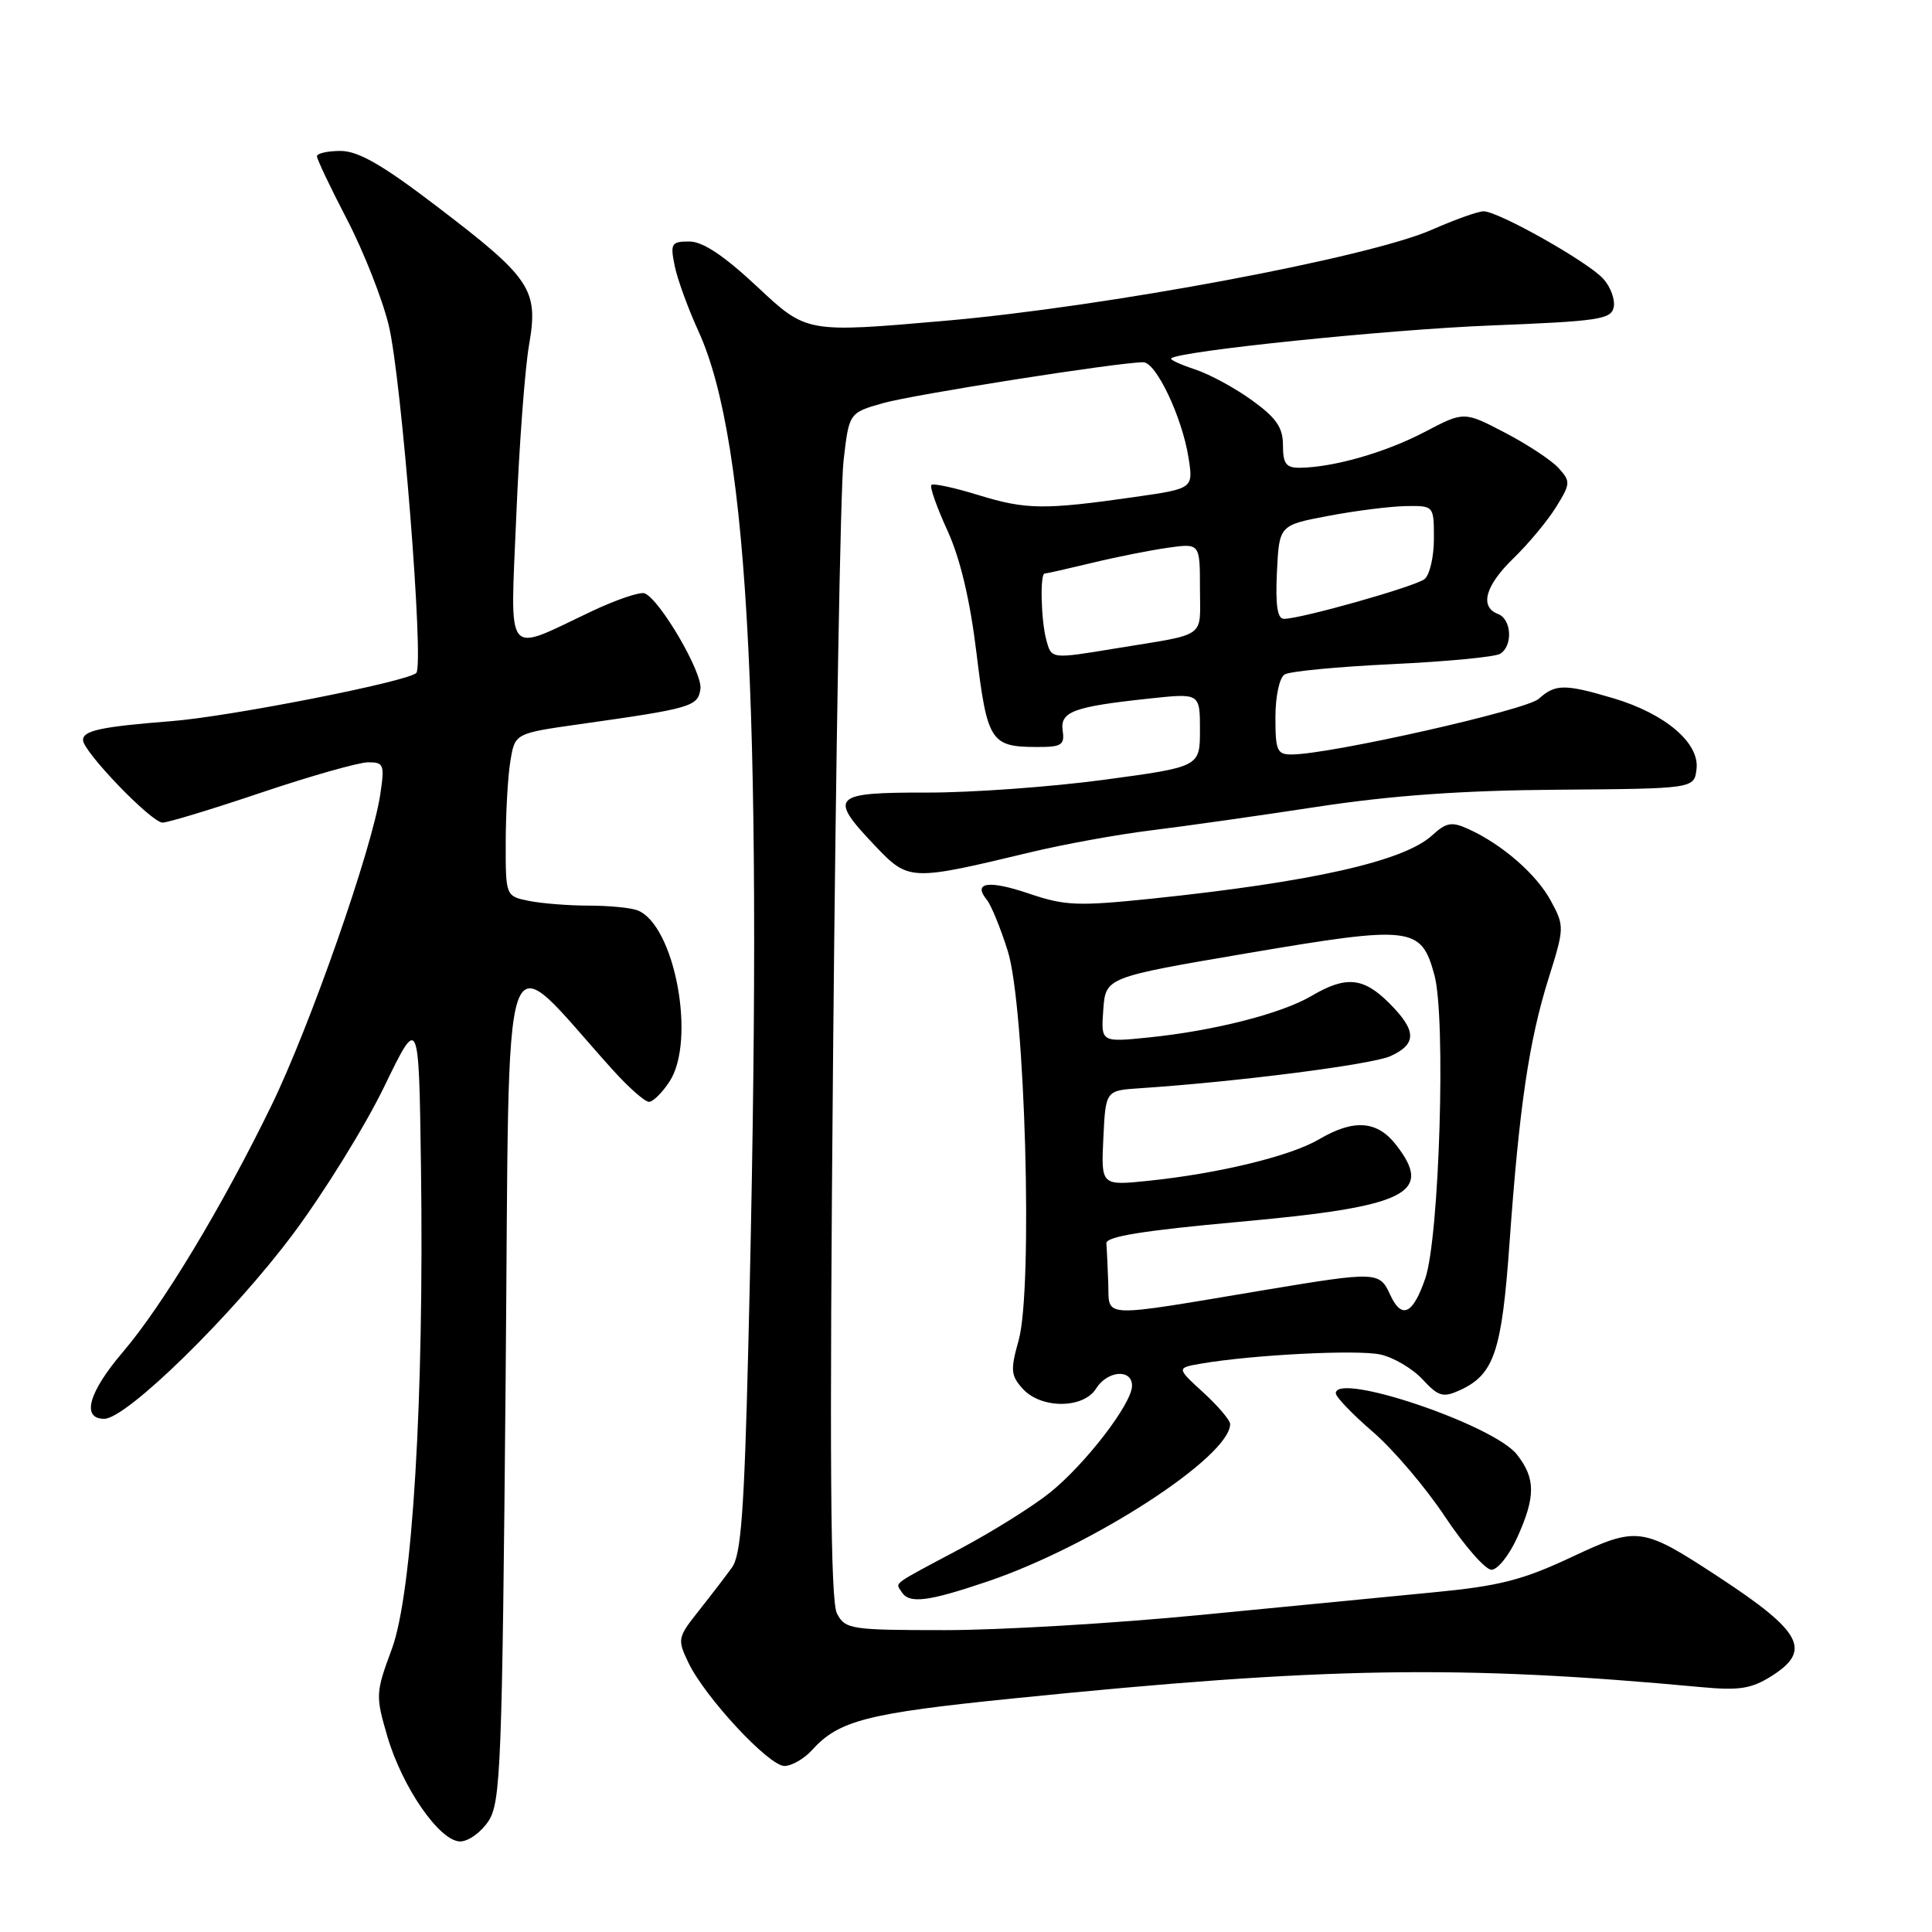 <?xml version="1.0" encoding="UTF-8" standalone="no"?>
<!DOCTYPE svg PUBLIC "-//W3C//DTD SVG 1.1//EN" "http://www.w3.org/Graphics/SVG/1.1/DTD/svg11.dtd" >
<svg xmlns="http://www.w3.org/2000/svg" xmlns:xlink="http://www.w3.org/1999/xlink" version="1.1" viewBox="0 0 256 256">
 <g >
 <path fill="currentColor"
d=" M 64.73 241.30 C 66.35 238.81 66.54 234.02 67.00 182.68 C 67.56 120.53 66.01 124.97 81.26 141.84 C 83.33 144.13 85.46 146.00 85.99 146.00 C 86.52 146.00 87.74 144.80 88.71 143.32 C 92.28 137.88 89.40 122.52 84.46 120.62 C 83.57 120.28 80.68 120.00 78.04 120.00 C 75.41 120.00 71.84 119.72 70.12 119.38 C 67.00 118.75 67.00 118.75 67.01 111.62 C 67.02 107.71 67.29 102.85 67.63 100.84 C 68.23 97.17 68.23 97.17 76.87 95.95 C 91.66 93.86 92.47 93.62 92.81 91.29 C 93.12 89.15 87.45 79.44 85.42 78.62 C 84.82 78.39 81.67 79.45 78.42 80.99 C 66.72 86.52 67.62 87.66 68.41 68.36 C 68.79 59.09 69.55 48.90 70.10 45.72 C 71.38 38.33 70.40 36.88 57.69 27.20 C 50.64 21.82 47.45 20.00 45.12 20.00 C 43.40 20.00 42.00 20.32 42.00 20.71 C 42.00 21.11 43.79 24.87 45.98 29.08 C 48.17 33.29 50.66 39.60 51.51 43.11 C 53.21 50.13 56.22 88.09 55.16 89.17 C 54.05 90.31 30.51 94.94 22.78 95.55 C 13.40 96.29 11.00 96.80 11.00 98.06 C 11.00 99.59 20.07 109.00 21.54 109.00 C 22.24 109.00 28.14 107.21 34.66 105.01 C 41.17 102.82 47.52 101.02 48.76 101.01 C 50.86 101.00 50.98 101.31 50.39 105.25 C 49.32 112.44 41.09 135.96 35.96 146.50 C 29.47 159.83 21.55 172.98 16.29 179.14 C 11.73 184.48 10.75 188.00 13.81 188.00 C 16.77 188.00 30.81 174.25 38.84 163.50 C 42.94 158.00 48.37 149.23 50.90 144.01 C 55.50 134.52 55.50 134.52 55.78 154.51 C 56.21 185.36 54.65 211.13 51.92 218.50 C 49.77 224.30 49.75 224.68 51.32 230.06 C 53.31 236.85 58.26 244.00 60.98 244.00 C 62.07 244.00 63.75 242.78 64.73 241.30 Z  M 107.59 231.90 C 111.15 227.97 114.84 227.02 134.18 225.06 C 175.56 220.86 193.40 220.57 225.50 223.56 C 230.45 224.02 232.07 223.77 234.75 222.08 C 240.10 218.70 238.78 216.21 227.84 209.03 C 217.53 202.27 217.03 202.20 208.18 206.35 C 201.77 209.36 198.66 210.16 189.97 210.99 C 184.21 211.55 170.26 212.90 158.98 214.00 C 147.69 215.10 132.52 216.00 125.26 216.00 C 112.74 216.00 112.01 215.89 110.91 213.82 C 110.03 212.19 109.90 193.59 110.39 139.57 C 110.75 99.93 111.37 64.62 111.77 61.10 C 112.50 54.70 112.50 54.70 117.00 53.42 C 121.05 52.27 148.21 48.00 151.49 48.00 C 153.19 48.00 156.63 55.26 157.48 60.62 C 158.13 64.74 158.13 64.74 150.32 65.86 C 138.35 67.57 135.96 67.54 129.68 65.61 C 126.47 64.62 123.65 64.01 123.41 64.26 C 123.17 64.50 124.13 67.22 125.54 70.30 C 127.24 74.02 128.53 79.46 129.39 86.54 C 130.81 98.22 131.28 98.96 137.31 98.98 C 140.66 99.00 141.09 98.73 140.81 96.83 C 140.45 94.29 142.20 93.64 152.31 92.56 C 159.00 91.84 159.00 91.84 159.00 96.73 C 159.00 101.61 159.00 101.61 146.25 103.33 C 139.24 104.27 128.66 105.04 122.75 105.02 C 110.25 105.00 109.73 105.53 115.94 112.06 C 120.41 116.75 120.58 116.76 136.50 112.94 C 140.90 111.88 148.10 110.57 152.50 110.03 C 156.90 109.49 166.80 108.09 174.50 106.91 C 184.42 105.40 193.75 104.73 206.50 104.64 C 224.50 104.50 224.50 104.50 224.80 101.88 C 225.20 98.44 220.64 94.56 213.77 92.52 C 207.32 90.61 206.08 90.62 203.89 92.60 C 202.26 94.08 176.47 99.90 171.25 99.97 C 169.22 100.00 169.00 99.53 169.00 95.06 C 169.00 92.26 169.53 89.79 170.22 89.37 C 170.89 88.95 177.31 88.34 184.50 88.00 C 191.69 87.66 198.11 87.05 198.78 86.63 C 200.49 85.58 200.30 82.05 198.50 81.36 C 196.01 80.41 196.80 77.59 200.57 73.95 C 202.53 72.05 205.05 69.02 206.18 67.20 C 208.11 64.09 208.13 63.80 206.53 62.03 C 205.60 61.00 202.39 58.88 199.41 57.33 C 193.99 54.50 193.99 54.50 188.75 57.25 C 183.60 59.95 176.70 61.93 172.25 61.98 C 170.41 62.00 170.00 61.45 170.00 59.01 C 170.00 56.65 169.13 55.38 165.92 53.06 C 163.68 51.43 160.27 49.58 158.35 48.95 C 156.44 48.32 155.01 47.66 155.18 47.49 C 156.18 46.52 183.87 43.67 197.49 43.13 C 211.89 42.56 213.51 42.32 213.83 40.68 C 214.02 39.67 213.40 37.99 212.44 36.94 C 210.41 34.69 198.54 28.00 196.59 28.00 C 195.85 28.00 192.77 29.10 189.73 30.44 C 181.38 34.13 146.47 40.66 125.18 42.51 C 106.87 44.11 106.87 44.11 100.40 38.05 C 95.93 33.87 93.13 32.00 91.34 32.00 C 88.96 32.00 88.80 32.26 89.39 35.19 C 89.74 36.94 91.16 40.85 92.54 43.87 C 99.34 58.72 101.18 96.14 99.15 178.57 C 98.62 200.20 98.19 206.05 96.99 207.70 C 96.17 208.84 94.19 211.42 92.59 213.44 C 89.78 216.98 89.74 217.22 91.21 220.30 C 93.40 224.88 101.87 234.00 103.94 234.00 C 104.90 234.00 106.55 233.05 107.59 231.90 Z  M 130.98 209.51 C 144.86 204.78 163.00 193.00 163.00 188.69 C 163.00 188.19 161.40 186.30 159.44 184.51 C 155.88 181.25 155.88 181.25 159.19 180.68 C 166.04 179.51 179.86 178.81 182.91 179.48 C 184.66 179.86 187.17 181.35 188.49 182.77 C 190.59 185.04 191.21 185.22 193.40 184.23 C 197.98 182.14 198.99 179.17 200.02 164.68 C 201.31 146.63 202.60 137.91 205.19 129.65 C 207.30 122.94 207.30 122.72 205.51 119.39 C 203.61 115.86 199.07 111.90 194.59 109.86 C 192.35 108.84 191.66 108.96 189.74 110.71 C 185.99 114.13 173.79 116.87 152.58 119.08 C 142.81 120.09 141.11 120.02 136.36 118.41 C 131.00 116.59 128.85 116.90 130.76 119.23 C 131.33 119.93 132.58 122.97 133.53 126.00 C 135.84 133.30 136.89 170.76 134.98 177.58 C 133.87 181.54 133.93 182.26 135.52 184.02 C 137.94 186.70 143.56 186.68 145.23 184.00 C 146.73 181.60 150.00 181.34 150.00 183.62 C 150.00 185.97 143.83 194.00 139.11 197.79 C 136.87 199.59 131.55 202.92 127.27 205.20 C 117.93 210.17 118.66 209.64 119.46 210.93 C 120.46 212.55 122.94 212.24 130.98 209.51 Z  M 201.03 203.75 C 203.49 198.32 203.49 195.89 200.99 192.72 C 197.90 188.79 177.00 181.73 177.00 184.62 C 177.00 185.10 179.21 187.40 181.91 189.73 C 184.61 192.05 188.91 197.11 191.48 200.98 C 194.05 204.84 196.82 208.00 197.63 208.00 C 198.44 208.00 199.97 206.09 201.03 203.75 Z  M 138.63 84.75 C 137.94 82.18 137.79 76.00 138.42 76.00 C 138.65 76.00 141.46 75.36 144.67 74.59 C 147.88 73.81 152.41 72.91 154.75 72.58 C 159.00 71.98 159.00 71.98 159.00 77.97 C 159.00 84.70 160.13 83.90 147.88 85.91 C 139.21 87.34 139.33 87.35 138.63 84.75 Z  M 169.20 75.80 C 169.50 69.59 169.50 69.59 176.00 68.36 C 179.57 67.68 184.19 67.10 186.25 67.06 C 190.00 67.00 190.00 67.00 190.00 71.38 C 190.00 73.79 189.44 76.20 188.75 76.74 C 187.48 77.73 172.39 82.00 170.13 82.00 C 169.26 82.00 168.99 80.20 169.20 75.80 Z  M 146.85 170.06 C 146.77 167.83 146.66 165.44 146.60 164.75 C 146.53 163.85 151.43 163.06 164.19 161.90 C 186.50 159.89 190.04 158.13 184.93 151.63 C 182.45 148.48 179.35 148.27 174.79 150.96 C 171.03 153.18 161.53 155.49 152.20 156.46 C 145.90 157.11 145.90 157.11 146.20 150.81 C 146.50 144.50 146.50 144.50 151.00 144.20 C 163.91 143.35 181.83 141.05 184.25 139.94 C 187.77 138.33 187.72 136.57 184.08 132.92 C 180.65 129.49 178.34 129.28 173.79 131.96 C 169.81 134.31 160.85 136.59 152.19 137.47 C 145.88 138.11 145.88 138.11 146.19 133.81 C 146.50 129.50 146.50 129.50 165.32 126.30 C 187.11 122.60 188.31 122.74 190.07 129.21 C 191.61 134.86 190.73 163.99 188.85 169.42 C 187.20 174.20 185.72 174.87 184.19 171.53 C 182.81 168.49 182.34 168.48 167.85 170.89 C 145.37 174.65 147.02 174.71 146.85 170.06 Z "/>
</g>
</svg>
